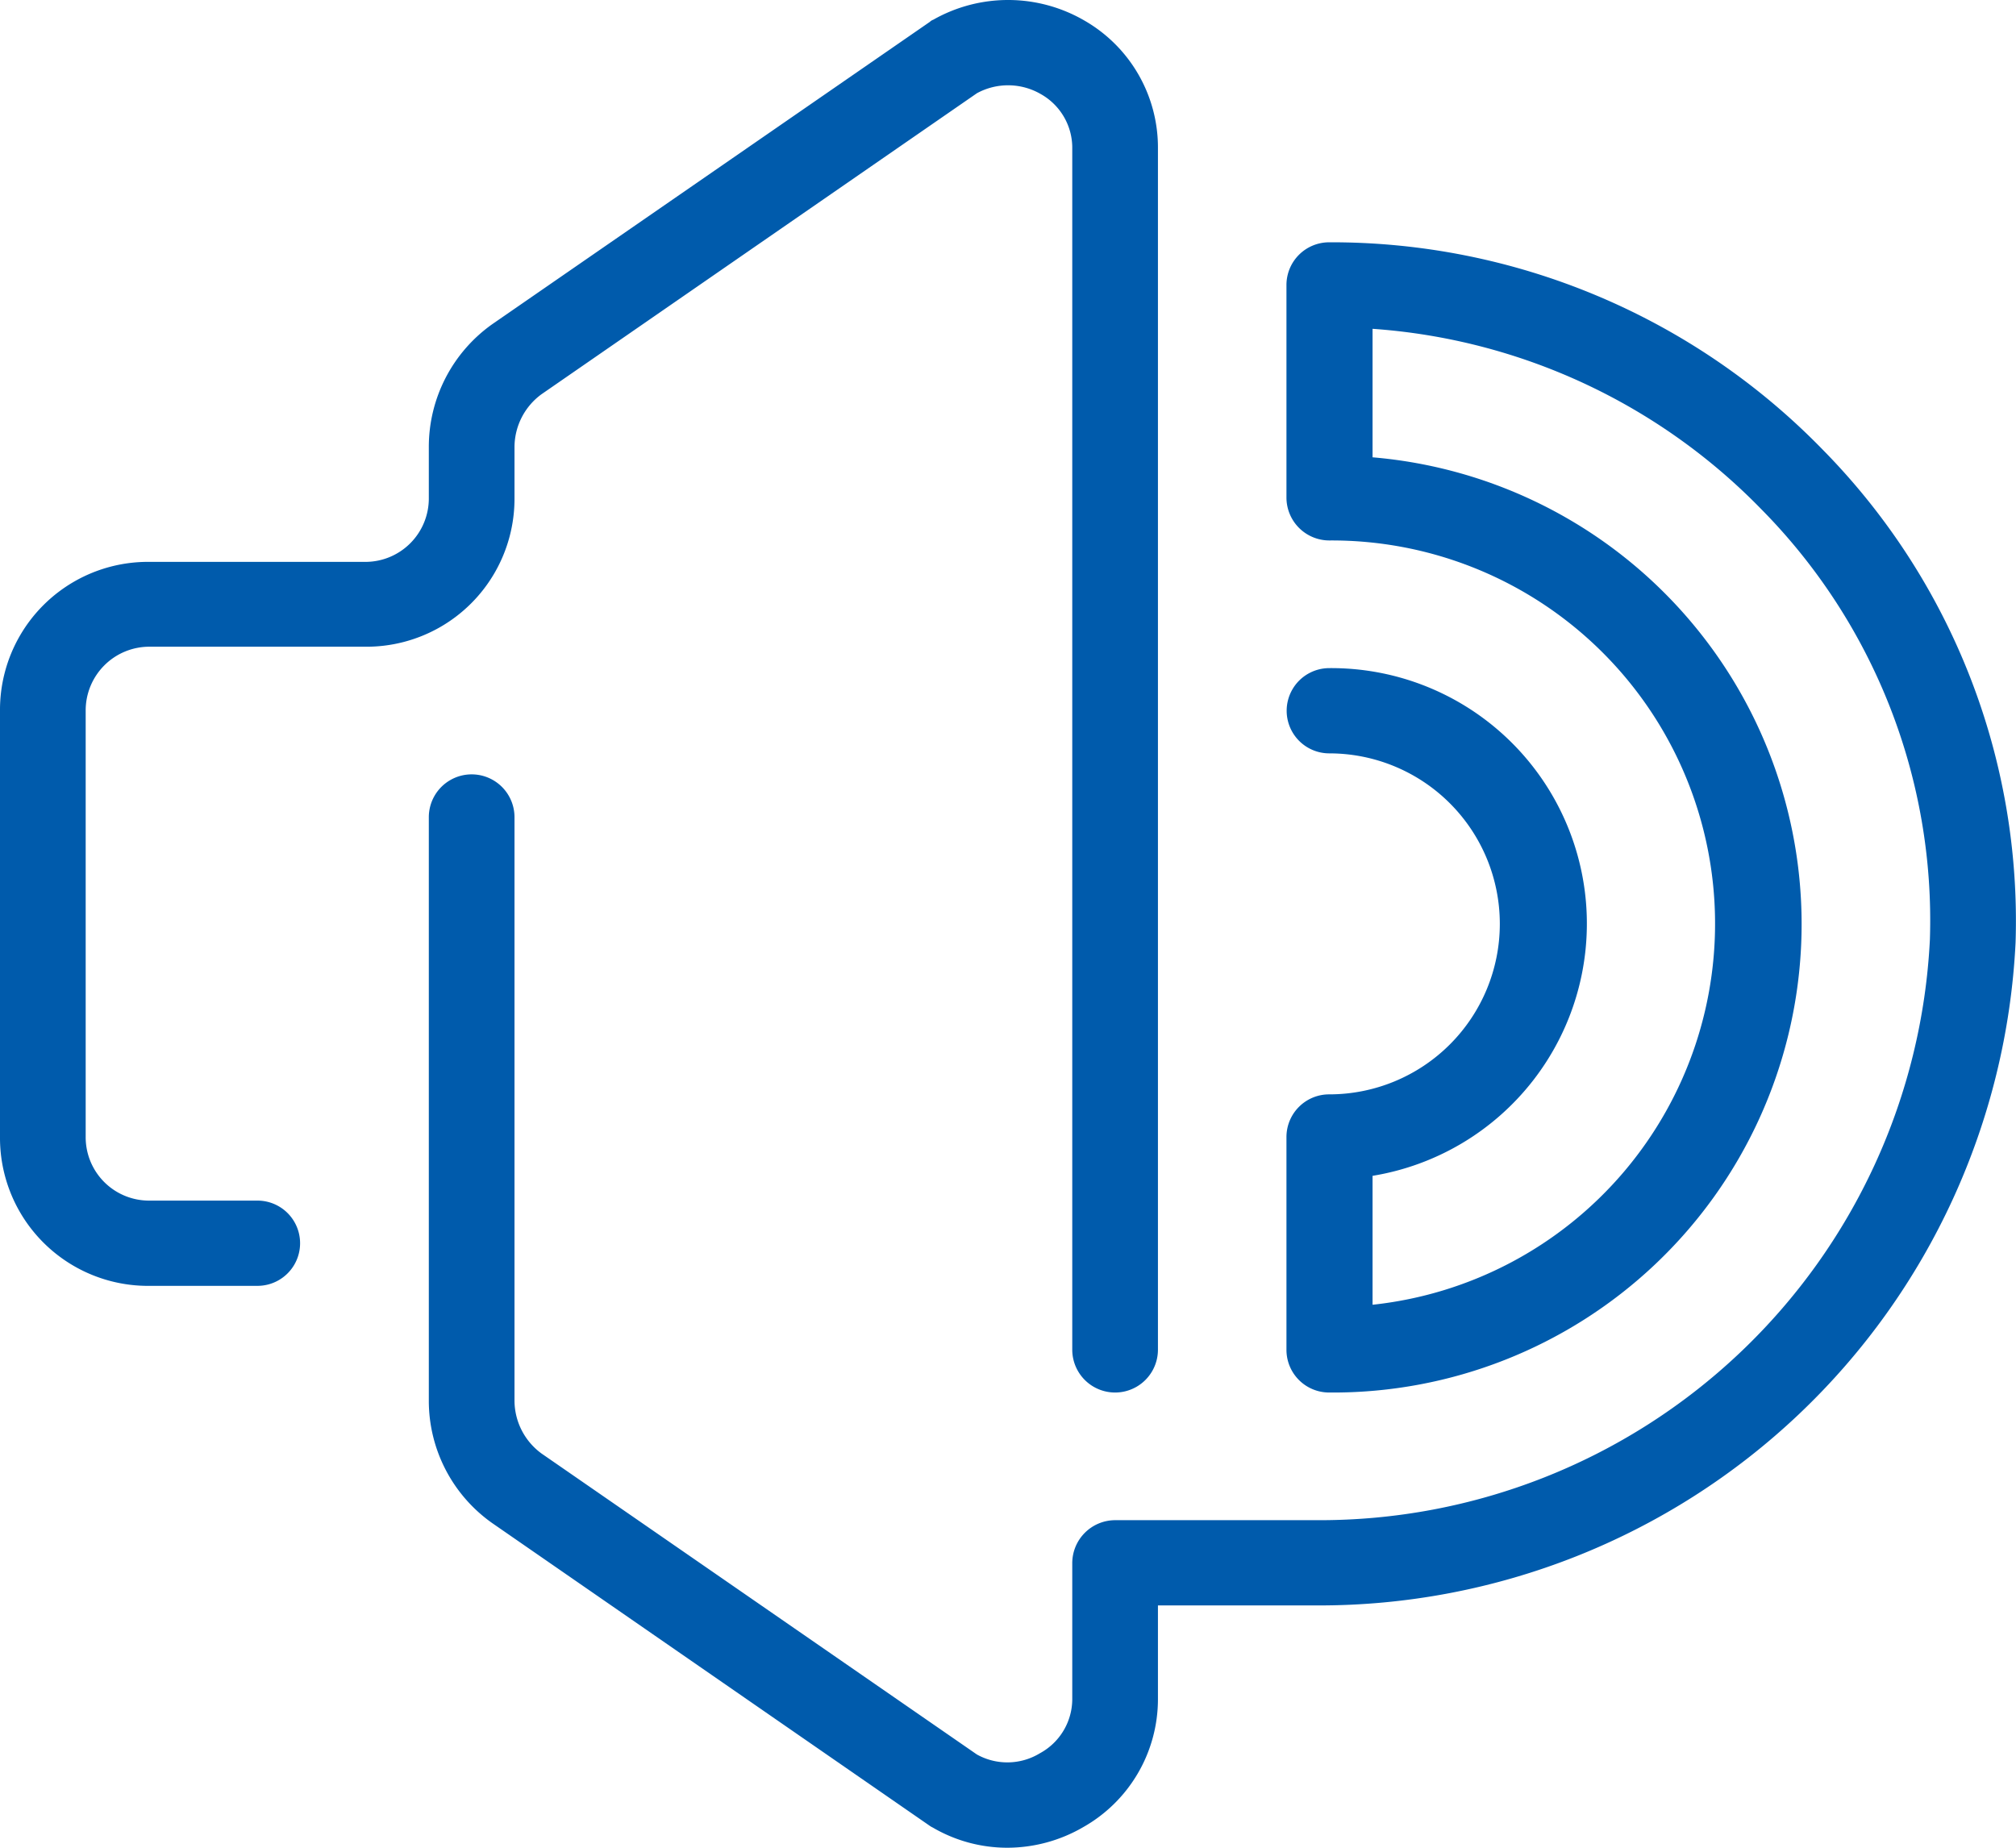 <svg xmlns="http://www.w3.org/2000/svg" width="48" height="44" viewBox="0 0 48 44">
<defs>
    <style>
      .cls-1 {
        fill: #005bac;
        fill-rule: evenodd;
      }
    </style>
  </defs>
  <path class="cls-1" d="M1072.82,4265.49a3.615,3.615,0,0,0-3.6-.02,0.218,0.218,0,0,0-.08.05l-10.42,7.2a3.582,3.582,0,0,0-1.51,2.92v1.21a1.511,1.511,0,0,1-1.53,1.53h-5.11a3.524,3.524,0,0,0-3.57,3.55v10.14a3.524,3.524,0,0,0,3.57,3.55h2.56a1.015,1.015,0,1,0,0-2.03h-2.56a1.509,1.509,0,0,1-1.53-1.52v-10.14a1.517,1.517,0,0,1,1.53-1.53h5.11a3.524,3.524,0,0,0,3.57-3.55v-1.21a1.566,1.566,0,0,1,.64-1.25l10.37-7.17a1.552,1.552,0,0,1,1.52.02,1.467,1.467,0,0,1,.75,1.3v28.6a1.02,1.02,0,1,0,2.04,0v-28.61A3.485,3.485,0,0,0,1072.82,4265.49Zm17.58,10.22a16.3,16.3,0,0,0-11.75-4.94,1.016,1.016,0,0,0-1.02,1.01v5.08a1.022,1.022,0,0,0,1.02,1.01,9.126,9.126,0,0,1,1.03,18.2V4293a6.085,6.085,0,0,0-1.03-12.09,1.015,1.015,0,1,0,0,2.03,4.06,4.06,0,1,1,0,8.12,1.016,1.016,0,0,0-1.02,1.01v5.08a1.016,1.016,0,0,0,1.02,1.01,11.155,11.155,0,0,0,1.03-22.27v-3.06a14.3,14.3,0,0,1,9.25,4.29,13.924,13.924,0,0,1,4.02,10.25,14.546,14.546,0,0,1-14.6,13.83h-4.8a1.024,1.024,0,0,0-1.02,1.02v3.24a1.47,1.47,0,0,1-.77,1.29,1.491,1.491,0,0,1-1.5.03l-10.37-7.17a1.566,1.566,0,0,1-.64-1.25v-13.9a1.02,1.02,0,0,0-2.04,0v13.9a3.564,3.564,0,0,0,1.51,2.91l10.42,7.21a0.435,0.435,0,0,0,.07.04,3.515,3.515,0,0,0,1.77.48,3.6,3.6,0,0,0,1.81-.49,3.5,3.5,0,0,0,1.78-3.05v-2.23h3.78a16.6,16.6,0,0,0,16.64-15.79A15.99,15.99,0,0,0,1090.4,4275.71Z" transform="translate(-1047 -4265)"/>
</svg>
